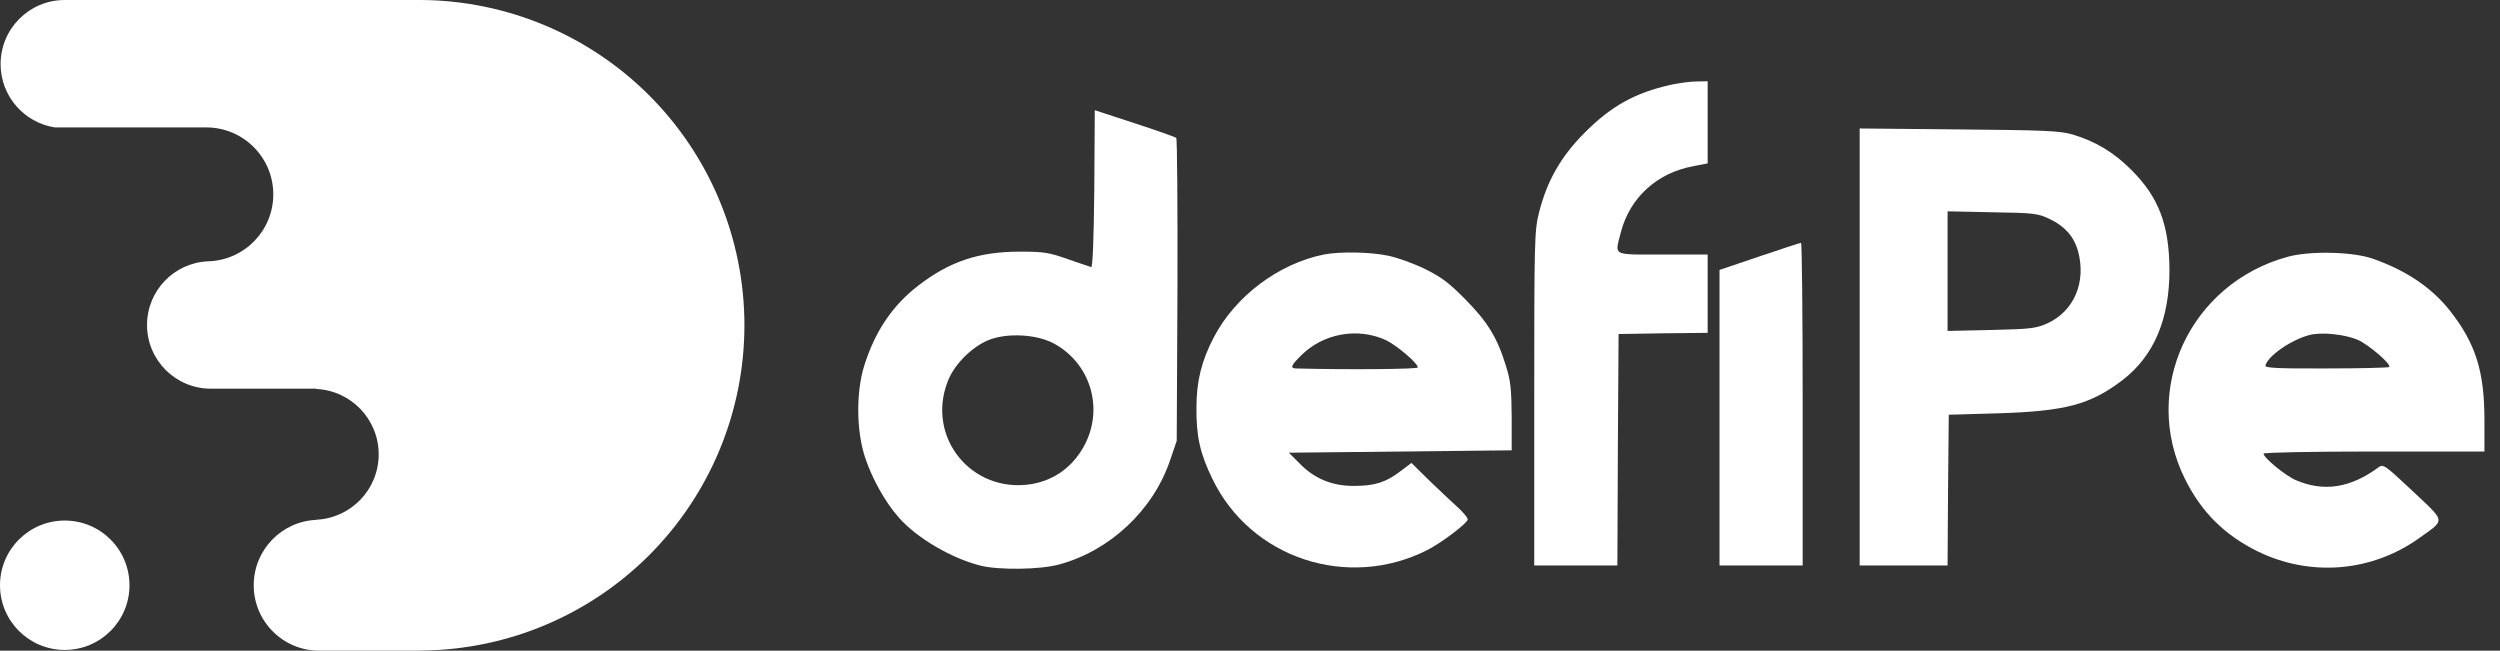 <svg width="146" height="38" viewBox="0 0 146 38" fill="none" xmlns="http://www.w3.org/2000/svg">
<rect x="0" y="0" width="146" height="38" fill="#333333" stroke="none"/>
<g id="Vector">
<path d="M24.622 0L3.781 6.70328e-07C1.712 6.70328e-07 0.035 1.676 0.035 3.743C0.035 5.614 1.41 7.165 3.205 7.442H12.047C14.208 7.442 15.96 9.192 15.96 11.352C15.96 13.482 14.255 15.214 12.135 15.261C10.16 15.352 8.587 16.982 8.587 18.978C8.587 21.033 10.254 22.699 12.311 22.699H18.466V22.716C20.497 22.808 22.115 24.482 22.115 26.534C22.115 28.586 20.497 30.26 18.466 30.352V30.36C16.435 30.452 14.817 32.126 14.817 34.178C14.817 36.289 16.529 38 18.642 38H24.446C24.543 38 24.639 37.996 24.734 37.989C29.678 37.919 34.405 35.926 37.906 32.428C41.471 28.865 43.474 24.034 43.474 18.996C43.474 13.958 41.471 9.126 37.906 5.564C34.378 2.039 29.606 0.041 24.622 0Z" fill="white"/>
<path d="M3.781 37.956C5.869 37.956 7.562 36.265 7.562 34.178C7.562 32.092 5.869 30.4 3.781 30.4C1.693 30.4 0 32.092 0 34.178C0 36.265 1.693 37.956 3.781 37.956Z" fill="white"/>
<path d="M92.513 7.78C94.081 6.2 95.468 5.424 97.576 4.952C98.034 4.855 98.7 4.758 99.075 4.758L99.727 4.745V9.541L98.88 9.707C96.772 10.095 95.19 11.537 94.663 13.546C94.635 13.656 94.608 13.757 94.584 13.85C94.477 14.249 94.412 14.492 94.503 14.64C94.644 14.87 95.162 14.868 96.486 14.864C96.671 14.864 96.873 14.863 97.091 14.863H99.727V19.438L97.133 19.465L94.525 19.507L94.483 26.257L94.455 33.022H89.6V23.277C89.6 14.004 89.614 13.463 89.877 12.424C90.335 10.58 91.153 9.152 92.513 7.78Z" fill="white"/>
<path fill-rule="evenodd" clip-rule="evenodd" d="M63.727 15.598C63.81 15.612 63.879 14.004 63.907 11.038L63.935 6.436L66.266 7.198C67.542 7.614 68.638 8.002 68.693 8.057C68.749 8.113 68.776 12.119 68.763 16.956L68.721 25.744L68.333 26.881C67.348 29.792 64.823 32.162 61.854 32.966C60.744 33.271 58.344 33.299 57.276 33.036C55.556 32.606 53.53 31.414 52.476 30.208C51.685 29.307 50.936 27.962 50.52 26.715C50.007 25.162 49.993 22.903 50.464 21.378C51.089 19.368 52.115 17.843 53.627 16.679C55.459 15.265 57.165 14.697 59.565 14.697C60.938 14.697 61.244 14.739 62.34 15.127C62.605 15.217 62.859 15.305 63.077 15.38C63.429 15.501 63.684 15.589 63.727 15.598ZM63.394 25.883C64.448 23.748 63.644 21.198 61.549 20.061C60.55 19.521 58.83 19.424 57.748 19.853C56.749 20.255 55.708 21.295 55.334 22.307C54.099 25.55 56.735 28.794 60.175 28.281C61.604 28.059 62.728 27.214 63.394 25.883Z" fill="white"/>
<path fill-rule="evenodd" clip-rule="evenodd" d="M108.605 33.022H113.738L113.766 28.628L113.808 24.22L116.721 24.137C120.647 24.012 122.09 23.624 123.976 22.182C125.794 20.768 126.696 18.648 126.696 15.764C126.682 13.131 126.071 11.523 124.49 9.943C123.449 8.889 122.367 8.251 121.022 7.849C120.3 7.642 119.398 7.6 114.404 7.558L108.605 7.503V33.022ZM119.718 12.798C120.591 13.214 121.119 13.824 121.355 14.655C121.854 16.485 121.119 18.19 119.537 18.897C118.871 19.188 118.552 19.216 116.277 19.271L113.738 19.327V12.341L116.346 12.396C118.802 12.438 118.982 12.451 119.718 12.798Z" fill="white"/>
<path d="M100.42 15.764L102.751 14.974C104.027 14.544 105.109 14.184 105.179 14.184C105.234 14.17 105.276 18.412 105.276 23.596V33.022H100.42V15.764Z" fill="white"/>
<path fill-rule="evenodd" clip-rule="evenodd" d="M77.322 14.863C74.672 15.39 72.134 17.303 70.885 19.701C70.164 21.087 69.873 22.265 69.873 23.804C69.859 25.481 70.081 26.479 70.802 27.962C73.035 32.606 78.71 34.477 83.357 32.121C84.203 31.691 85.715 30.541 85.715 30.333C85.715 30.236 85.452 29.917 85.133 29.626C84.859 29.386 84.313 28.866 83.803 28.38C83.694 28.275 83.585 28.172 83.482 28.073L82.427 27.034L81.789 27.519C80.929 28.17 80.291 28.378 79.056 28.378C77.78 28.378 76.74 27.948 75.865 27.034L75.269 26.438L88.282 26.299V24.358C88.268 22.737 88.226 22.251 87.949 21.378C87.449 19.729 86.867 18.786 85.576 17.483C84.619 16.513 84.175 16.18 83.218 15.709C82.566 15.39 81.609 15.043 81.068 14.933C80.027 14.711 78.238 14.683 77.322 14.863ZM80.943 19.867C81.595 20.186 82.802 21.212 82.802 21.461C82.802 21.558 78.723 21.6 75.699 21.517C75.325 21.517 75.394 21.337 75.977 20.768C77.267 19.465 79.292 19.105 80.943 19.867Z" fill="white"/>
<path fill-rule="evenodd" clip-rule="evenodd" d="M127.597 27.962C125.017 22.75 127.889 16.541 133.632 14.988C134.936 14.642 137.419 14.697 138.585 15.113C140.554 15.806 142.011 16.804 143.079 18.148C144.578 20.061 145.091 21.683 145.091 24.525V26.368H138.64C135.061 26.368 132.189 26.424 132.189 26.493C132.189 26.729 133.465 27.782 134.09 28.046C135.713 28.738 137.267 28.503 138.917 27.283C139.181 27.089 139.292 27.172 140.901 28.683C141.97 29.69 142.446 30.085 142.406 30.417C142.372 30.692 141.981 30.924 141.276 31.428C138.501 33.41 134.922 33.701 131.856 32.204C129.914 31.247 128.568 29.917 127.597 27.962ZM139.528 21.434C139.681 21.281 138.335 20.131 137.683 19.84C136.92 19.521 135.574 19.382 134.881 19.562C133.812 19.84 132.439 20.782 132.3 21.35C132.272 21.489 132.994 21.531 135.852 21.517C137.835 21.517 139.486 21.475 139.528 21.434Z" fill="white"/>
</g>
</svg>
